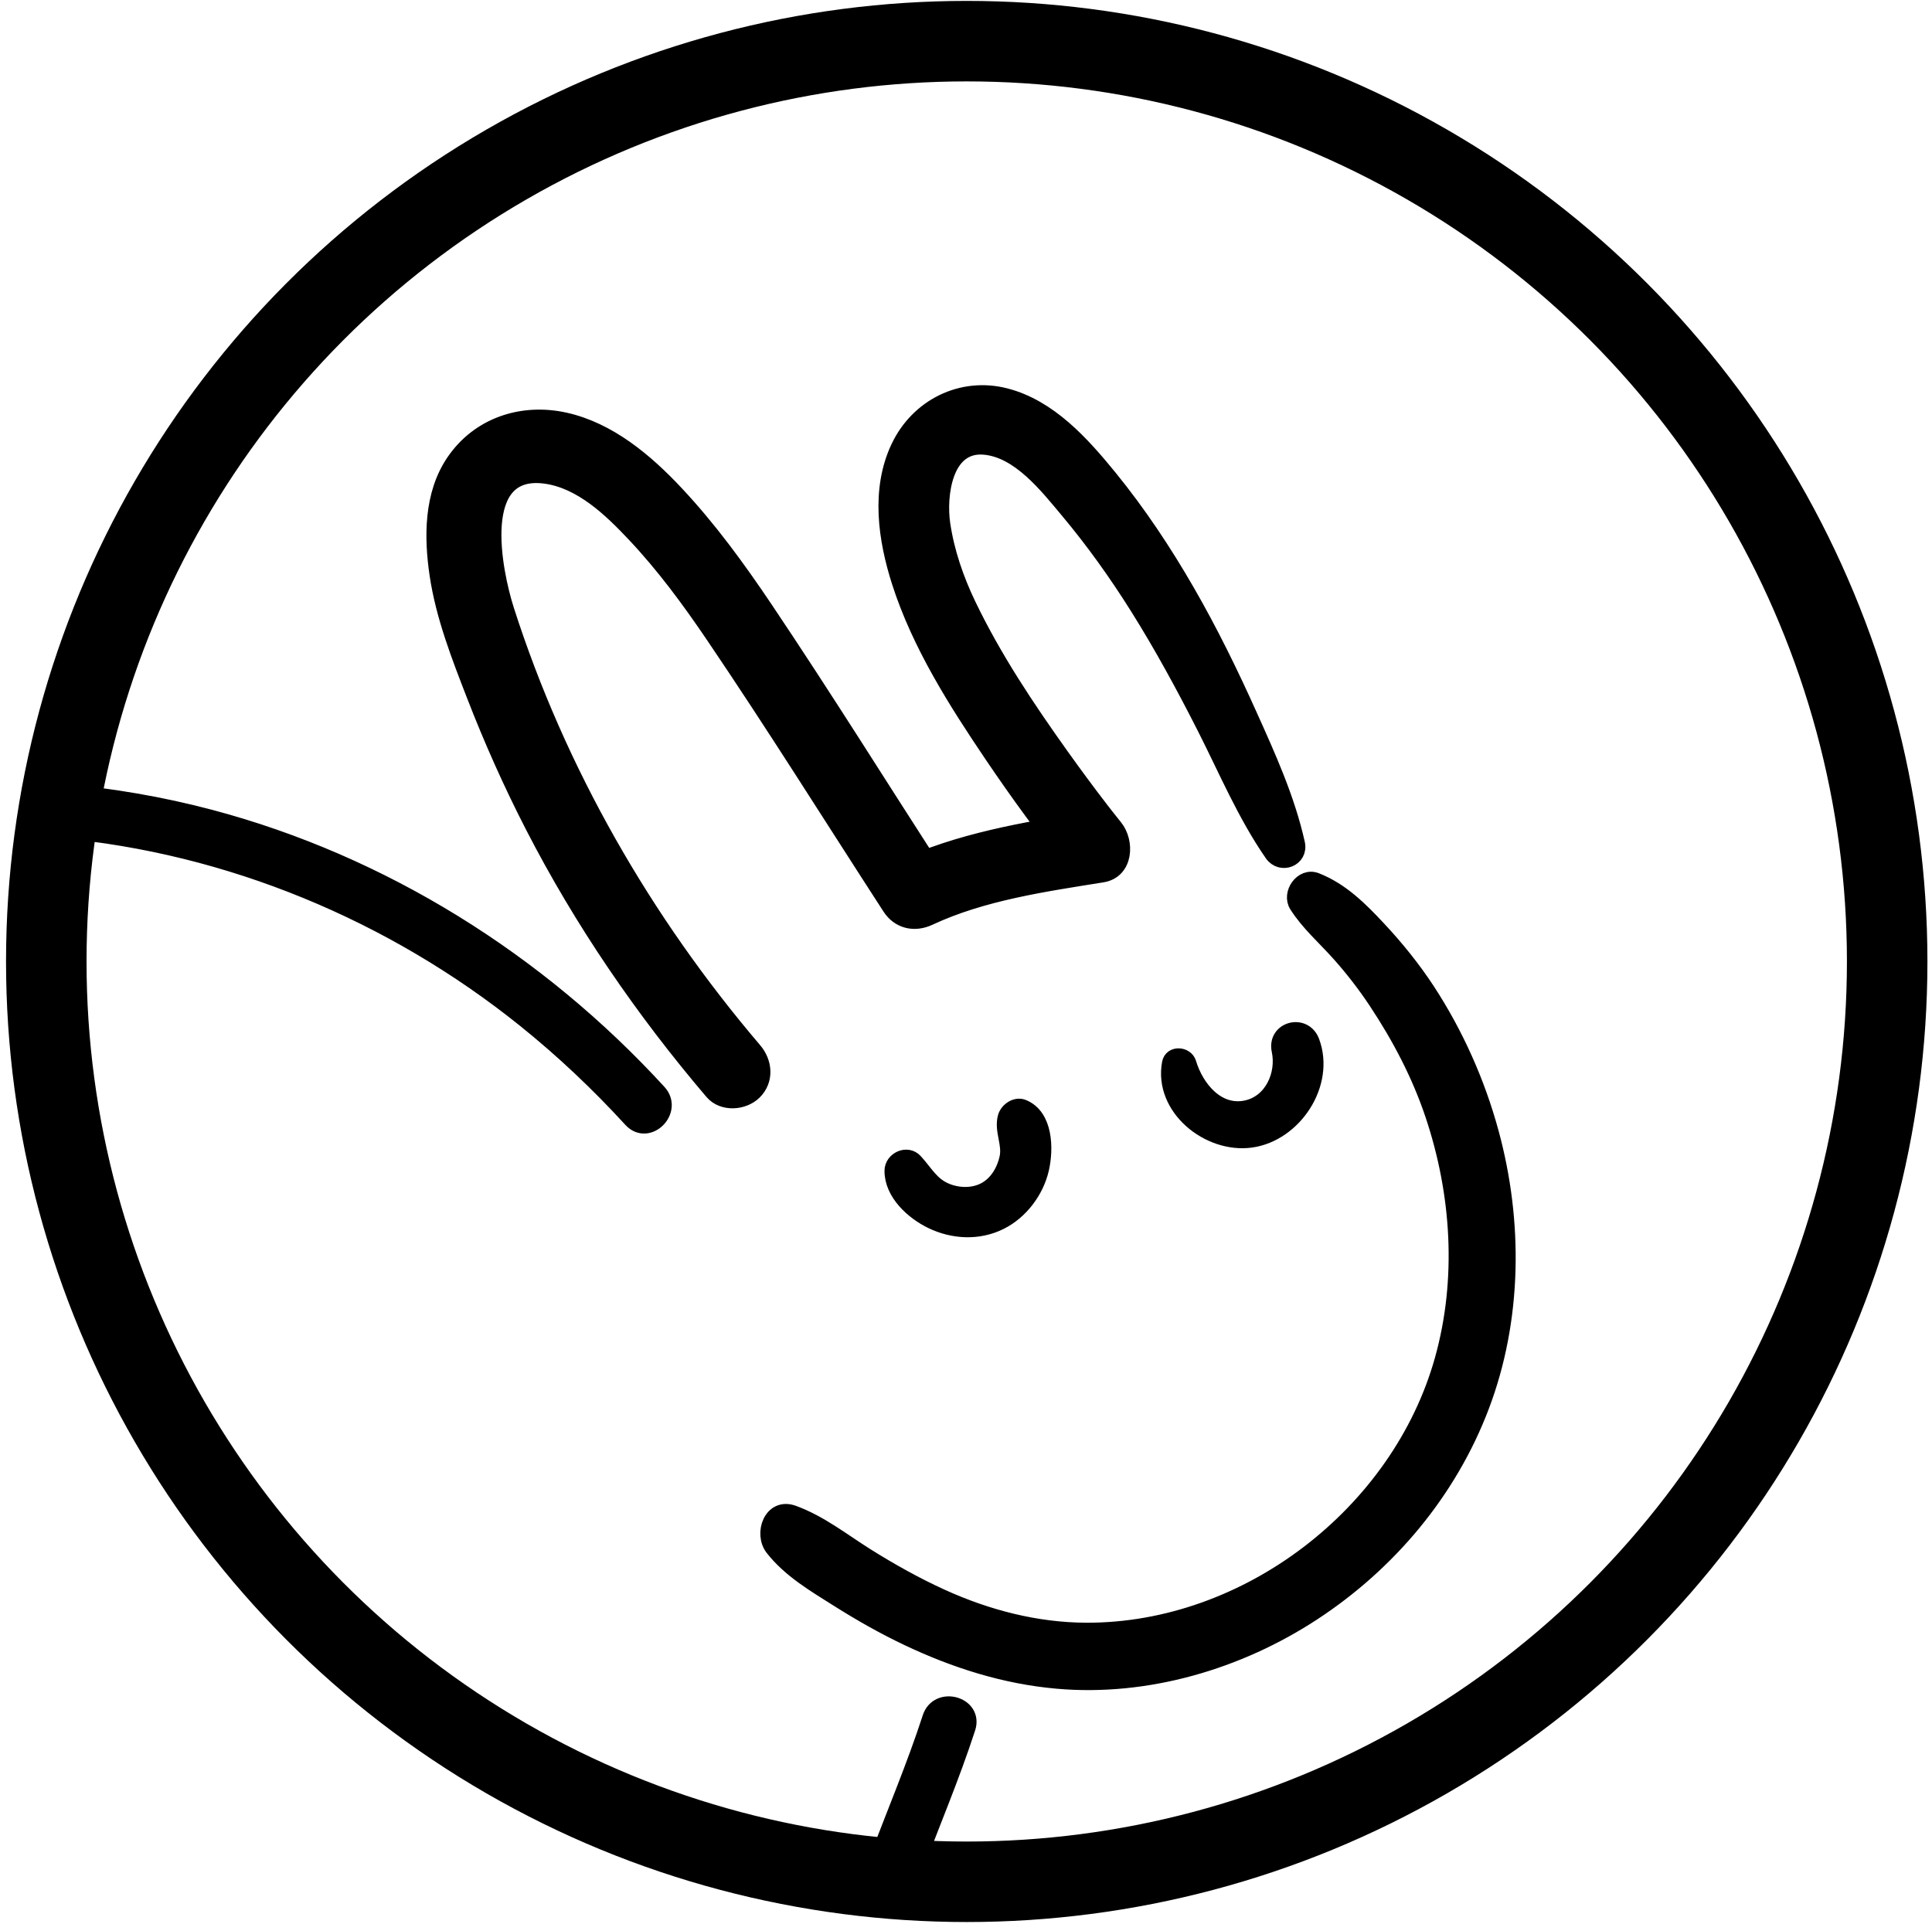 <svg xmlns="http://www.w3.org/2000/svg" width="240" height="239" viewBox="0 0 240 239"><g fill="none" fill-rule="evenodd" stroke="#000" transform="translate(5.114 5.113)"><path fill="#000" fill-rule="nonzero" stroke-width="2" d="M76.686 130.596C61.768 114.31 42.395 102.152 21.003 96.472 14.87 94.846 8.602 93.788 2.286 93.223-.772 92.949-.752 97.721 2.286 97.996 23.369 99.889 43.68 108.336 60.153 121.592 64.854 125.374 69.237 129.522 73.309 133.968 75.389 136.239 78.758 132.859 76.686 130.596L76.686 130.596ZM108.415 227.343C110.63 221.417 113.116 215.59 115.069 209.569 116.019 206.642 111.41 205.385 110.467 208.3 108.515 214.322 106.029 220.148 103.814 226.074 102.736 228.953 107.349 230.198 108.415 227.343L108.415 227.343ZM156.029 107.35C157.461 109.581 159.393 111.259 161.159 113.22 162.877 115.129 164.448 117.153 165.868 119.293 168.787 123.696 171.237 128.349 172.92 133.368 176.197 143.14 176.897 153.858 174.105 163.836 168.74 182.994 149.809 197.55 129.848 197.495 123.62 197.479 117.491 195.884 111.835 193.311 108.622 191.847 105.536 190.121 102.545 188.248 99.526 186.355 96.79 184.151 93.421 182.915 90.721 181.92 89.528 185.44 90.92 187.214 93.056 189.942 96.138 191.74 99.037 193.569 101.829 195.331 104.708 196.966 107.695 198.381 113.565 201.165 119.746 203.13 126.236 203.699 137.333 204.677 148.719 201.309 157.978 195.24 167.391 189.071 174.86 180.174 178.873 169.631 182.982 158.833 183.093 146.699 180.074 135.615 178.38 129.391 175.696 123.373 172.168 117.973 170.394 115.26 168.322 112.695 166.111 110.329 163.828 107.887 161.509 105.552 158.367 104.315 156.669 103.639 155.106 105.914 156.029 107.35L156.029 107.35ZM155.993 99.682C154.748 94.114 152.37 88.888 150.035 83.698 147.693 78.484 145.179 73.354 142.324 68.402 139.468 63.447 136.291 58.658 132.675 54.22 129.271 50.044 125.222 45.518 119.794 44.114 114.337 42.702 108.92 45.438 106.538 50.493 104.064 55.731 104.955 61.88 106.673 67.221 109.151 74.936 113.665 82.04 118.171 88.713 121.392 93.482 124.801 98.151 128.416 102.625 128.929 100.676 129.446 98.723 129.959 96.775 122.104 98.019 114.007 99.403 106.749 102.784 108.355 103.206 109.966 103.627 111.573 104.049 104.366 92.869 97.315 81.57 89.902 70.53 86.529 65.511 82.942 60.583 78.798 56.169 75.075 52.199 70.521 48.354 65.073 47.137 59.759 45.951 54.378 47.713 51.28 52.291 48.536 56.347 48.556 61.633 49.248 66.286 50.015 71.456 51.98 76.472 53.861 81.32 55.997 86.824 58.407 92.225 61.104 97.475 67.2 109.334 74.769 120.387 83.411 130.532 84.684 132.028 87.241 131.841 88.553 130.532 90.037 129.053 89.83 126.889 88.553 125.39 74.908 109.382 64.186 90.737 57.759 70.681 56.228 65.896 53.543 52.704 62.69 53.989 67.129 54.613 70.792 58.133 73.719 61.243 77.382 65.129 80.544 69.424 83.534 73.839 91.059 84.947 98.186 96.345 105.48 107.604 106.586 109.31 108.507 109.712 110.304 108.869 116.918 105.771 124.662 104.669 131.816 103.52 134.688 103.058 134.823 99.471 133.359 97.669 133.184 97.455 133.013 97.24 132.842 97.021 132.64 96.763 132.433 96.504 132.23 96.246 132.115 96.099 131.999 95.951 131.884 95.804 131.287 95.045 132.027 95.995 131.625 95.47 129.947 93.287 128.309 91.075 126.71 88.832 122.446 82.859 118.322 76.682 115.14 70.053 113.617 66.879 112.456 63.518 111.935 60.022 111.41 56.507 112.15 49.952 117.149 50.378 121.524 50.748 124.996 55.242 127.589 58.336 130.766 62.13 133.638 66.159 136.267 70.351 139.293 75.179 142.018 80.202 144.595 85.281 147.271 90.562 149.578 96.075 152.955 100.951 154.02 102.49 156.415 101.571 155.993 99.682L155.993 99.682ZM105.762 140.344C105.746 143.1 108.312 145.43 110.622 146.552 113.311 147.852 116.441 148.016 119.137 146.663 121.647 145.407 123.568 142.849 124.196 140.125 124.777 137.603 124.693 133.579 121.945 132.477 121.078 132.131 120.064 132.863 119.833 133.674 119.368 135.321 120.422 136.955 120.048 138.717 119.694 140.383 118.74 142.014 117.177 142.81 115.725 143.549 113.927 143.498 112.436 142.893 110.543 142.125 109.823 140.606 108.526 139.198 107.564 138.14 105.77 138.98 105.762 140.344L105.762 140.344Z"/><path fill="#000" fill-rule="nonzero" stroke-width="2" d="M140.232,126.973 C139.198,132.505 145.052,137.198 150.286,136.47 C155.647,135.722 159.751,129.514 157.807,124.304 C156.892,121.85 153.293,122.781 153.853,125.394 C154.486,128.357 152.951,131.88 149.753,132.584 C146.09,133.388 143.425,130.083 142.499,126.973 C142.189,125.931 140.455,125.78 140.232,126.973 L140.232,126.973 Z"/><circle cx="114.977" cy="114.341" r="114.341" stroke-width="10"/></g></svg>